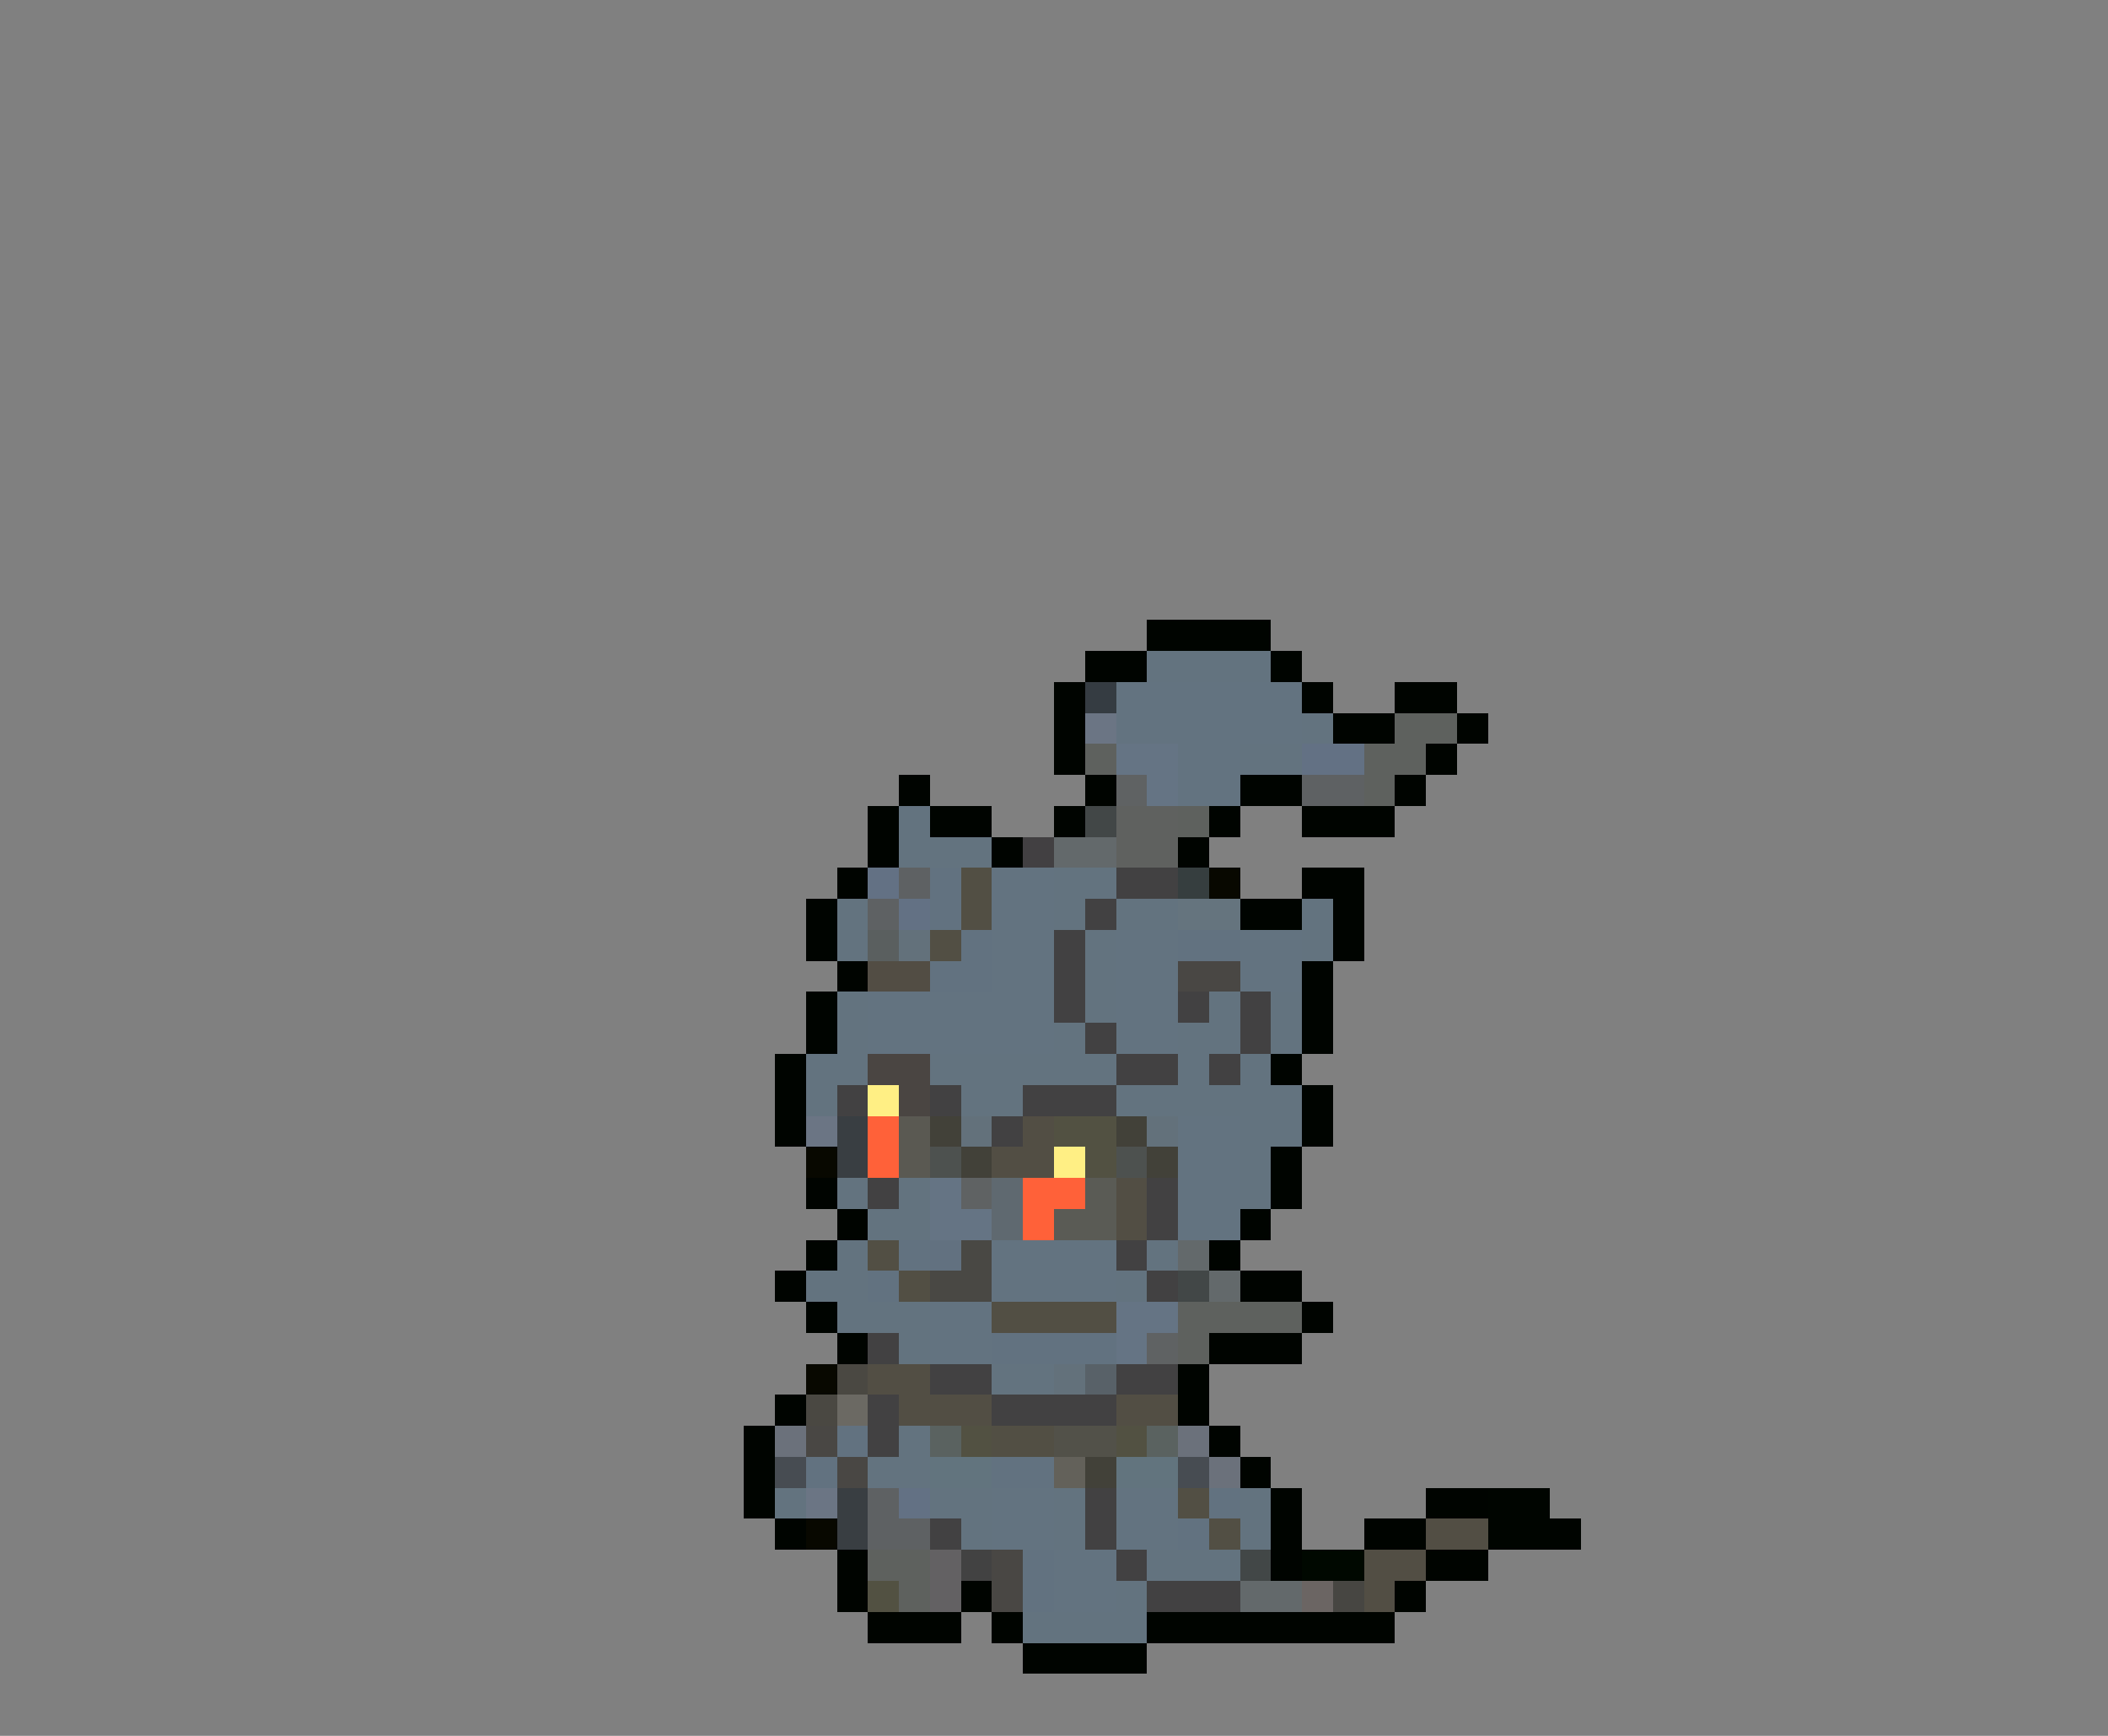<svg xmlns="http://www.w3.org/2000/svg" viewBox="0 -0.5 68 56" shape-rendering="crispEdges">
<rect x="0" y="-0.5" width="68" height="56" fill="#808080" stroke="none"/>
<path stroke="#000400" d="M37 20h4M35 21h2M41 21h1M34 22h1M42 22h1M45 22h2M34 23h1M43 23h2M47 23h1M34 24h1M46 24h1M29 25h1M35 25h1M40 25h2M45 25h1M28 26h1M30 26h2M34 26h1M39 26h1M42 26h3M28 27h1M32 27h1M38 27h1M27 28h1M42 28h2M26 29h1M40 29h2M43 29h1M26 30h1M43 30h1M27 31h1M42 31h1M26 32h1M42 32h1M26 33h1M42 33h1M25 34h1M41 34h1M25 35h1M42 35h1M25 36h1M42 36h1M41 37h1M26 38h1M41 38h1M27 39h1M40 39h1M26 40h1M39 40h1M25 41h1M40 41h2M26 42h1M42 42h1M27 43h1M39 43h3M38 44h1M25 45h1M38 45h1M24 46h1M39 46h1M24 47h1M40 47h1M24 48h1M41 48h1M46 48h2M25 49h1M41 49h1M44 49h2M50 49h1M27 50h1M41 50h1M46 50h2M27 51h1M31 51h1M45 51h1M28 52h3M32 52h1M37 52h8M33 53h4" />
<path stroke="#63737f" d="M37 21h4M42 23h1M40 24h2M29 26h1M29 27h3M34 28h2M27 29h1M34 29h1M36 29h2M42 29h1M27 30h1M35 30h1M42 30h1M35 31h1M27 32h1M35 32h1M39 32h1M41 32h1M27 33h1M34 33h1M38 33h2M41 33h1M26 34h2M30 34h6M38 34h1M40 34h1M26 35h1M31 35h2M36 35h6M40 36h2M40 37h1M27 38h1M29 38h1M40 38h1M28 39h2M27 40h1M37 40h1M26 41h2M36 41h1M27 42h3M29 43h1M32 44h2M29 46h1M28 47h2M25 48h1M30 48h2M34 48h1M40 48h1M31 49h1M34 49h1M40 49h1M37 50h3M36 51h1M33 52h4" />
<path stroke="#353c42" d="M35 22h1" />
<path stroke="#637380" d="M36 22h6M36 23h6M38 24h2M38 25h2M32 28h2M32 29h2M32 30h2M36 30h2M40 30h2M32 31h2M36 31h2M40 31h2M28 32h6M36 32h2M28 33h6M36 33h2M38 36h2M38 37h2M38 38h2M38 39h2M32 40h4M32 41h4M30 42h2M30 43h2M32 48h2M36 48h2M32 49h2M36 49h2M34 50h2M34 51h2" />
<path stroke="#6b7584" d="M35 23h1M26 36h1M26 48h1" />
<path stroke="#5e615e" d="M45 23h2M35 24h1M44 24h2M44 25h1M38 26h1M38 42h4M38 43h1M28 50h2M29 51h1" />
<path stroke="#657484" d="M36 24h2M37 25h1M30 38h1M30 39h2M36 42h2M36 43h1" />
<path stroke="#637184" d="M42 24h2M28 28h1M29 29h1M29 48h1" />
<path stroke="#5f6263" d="M36 25h1M31 38h1M37 43h1" />
<path stroke="#5e6163" d="M42 25h2M29 28h1M28 29h1M28 48h1M28 49h2" />
<path stroke="#424747" d="M35 26h1M38 41h1M40 50h1" />
<path stroke="#5f615f" d="M36 26h2M36 27h2" />
<path stroke="#424042" d="M33 27h1" />
<path stroke="#63696b" d="M34 27h2M38 40h1M39 41h1M40 51h2" />
<path stroke="#627280" d="M30 28h1M30 29h1M31 30h1M38 30h2M30 31h2M29 40h1M28 41h1M32 43h4M27 46h1M26 47h1M32 47h2M39 48h1M38 49h1M33 50h1M33 51h1" />
<path stroke="#524f44" d="M31 28h1M31 29h1M30 30h1M28 40h1M29 41h1M32 42h4M32 46h2M38 48h1M39 49h1" />
<path stroke="#424142" d="M36 28h2M35 29h1M34 30h1M34 31h1M34 32h1M38 32h1M40 32h1M35 33h1M40 33h1M36 34h2M39 34h1M27 35h1M30 35h1M33 35h3M32 36h1M28 38h1M37 38h1M37 39h1M36 40h1M37 41h1M28 43h1M30 44h2M36 44h2M28 45h1M32 45h4M28 46h1M35 48h1M30 49h1M35 49h1M36 50h1M37 51h3" />
<path stroke="#363e3f" d="M38 28h1" />
<path stroke="#080800" d="M39 28h1M26 37h1M26 44h1M26 49h1" />
<path stroke="#65747e" d="M38 29h2" />
<path stroke="#5a5f5f" d="M28 30h1" />
<path stroke="#63717b" d="M29 30h1M31 36h1M37 36h1M34 44h1" />
<path stroke="#524d44" d="M28 31h2" />
<path stroke="#494744" d="M38 31h2M26 46h1M27 47h1M32 50h1M32 51h1" />
<path stroke="#4a4542" d="M28 34h2M29 35h1" />
<path stroke="#ffef84" d="M28 35h1M34 37h1" />
<path stroke="#393e42" d="M27 36h1M27 37h1M27 48h1M27 49h1" />
<path stroke="#ff6139" d="M28 36h1M28 37h1M33 38h2M33 39h1" />
<path stroke="#5a5952" d="M29 36h1M29 37h1" />
<path stroke="#424139" d="M30 36h1M36 36h1M31 37h1M37 37h1M35 47h1" />
<path stroke="#524e44" d="M33 36h1M32 37h2M36 38h1M36 39h1M28 44h2M29 45h3M36 45h2M46 49h2M44 50h2M44 51h1" />
<path stroke="#525142" d="M34 36h2M35 37h1M31 46h1M36 46h1M28 51h1" />
<path stroke="#4d514f" d="M30 37h1M36 37h1" />
<path stroke="#5f6970" d="M32 38h1M32 39h1" />
<path stroke="#5a5b55" d="M35 38h1M34 39h2" />
<path stroke="#627180" d="M30 40h1" />
<path stroke="#494844" d="M31 40h1M30 41h2" />
<path stroke="#4a4842" d="M27 44h1M26 45h1" />
<path stroke="#586168" d="M35 44h1" />
<path stroke="#6b6963" d="M27 45h1" />
<path stroke="#6b717b" d="M25 46h1M38 46h1M39 47h1" />
<path stroke="#5a6260" d="M30 46h1M37 46h1" />
<path stroke="#525149" d="M34 46h2" />
<path stroke="#474c52" d="M25 47h1M38 47h1" />
<path stroke="#62747e" d="M30 47h2M36 47h2" />
<path stroke="#63615a" d="M34 47h1" />
<path stroke="#000500" d="M48 48h2M48 49h2" />
<path stroke="#636163" d="M30 50h1M30 51h1" />
<path stroke="#424242" d="M31 50h1" />
<path stroke="#000800" d="M42 50h2" />
<path stroke="#6b6563" d="M42 51h1" />
<path stroke="#474642" d="M43 51h1" />
</svg>